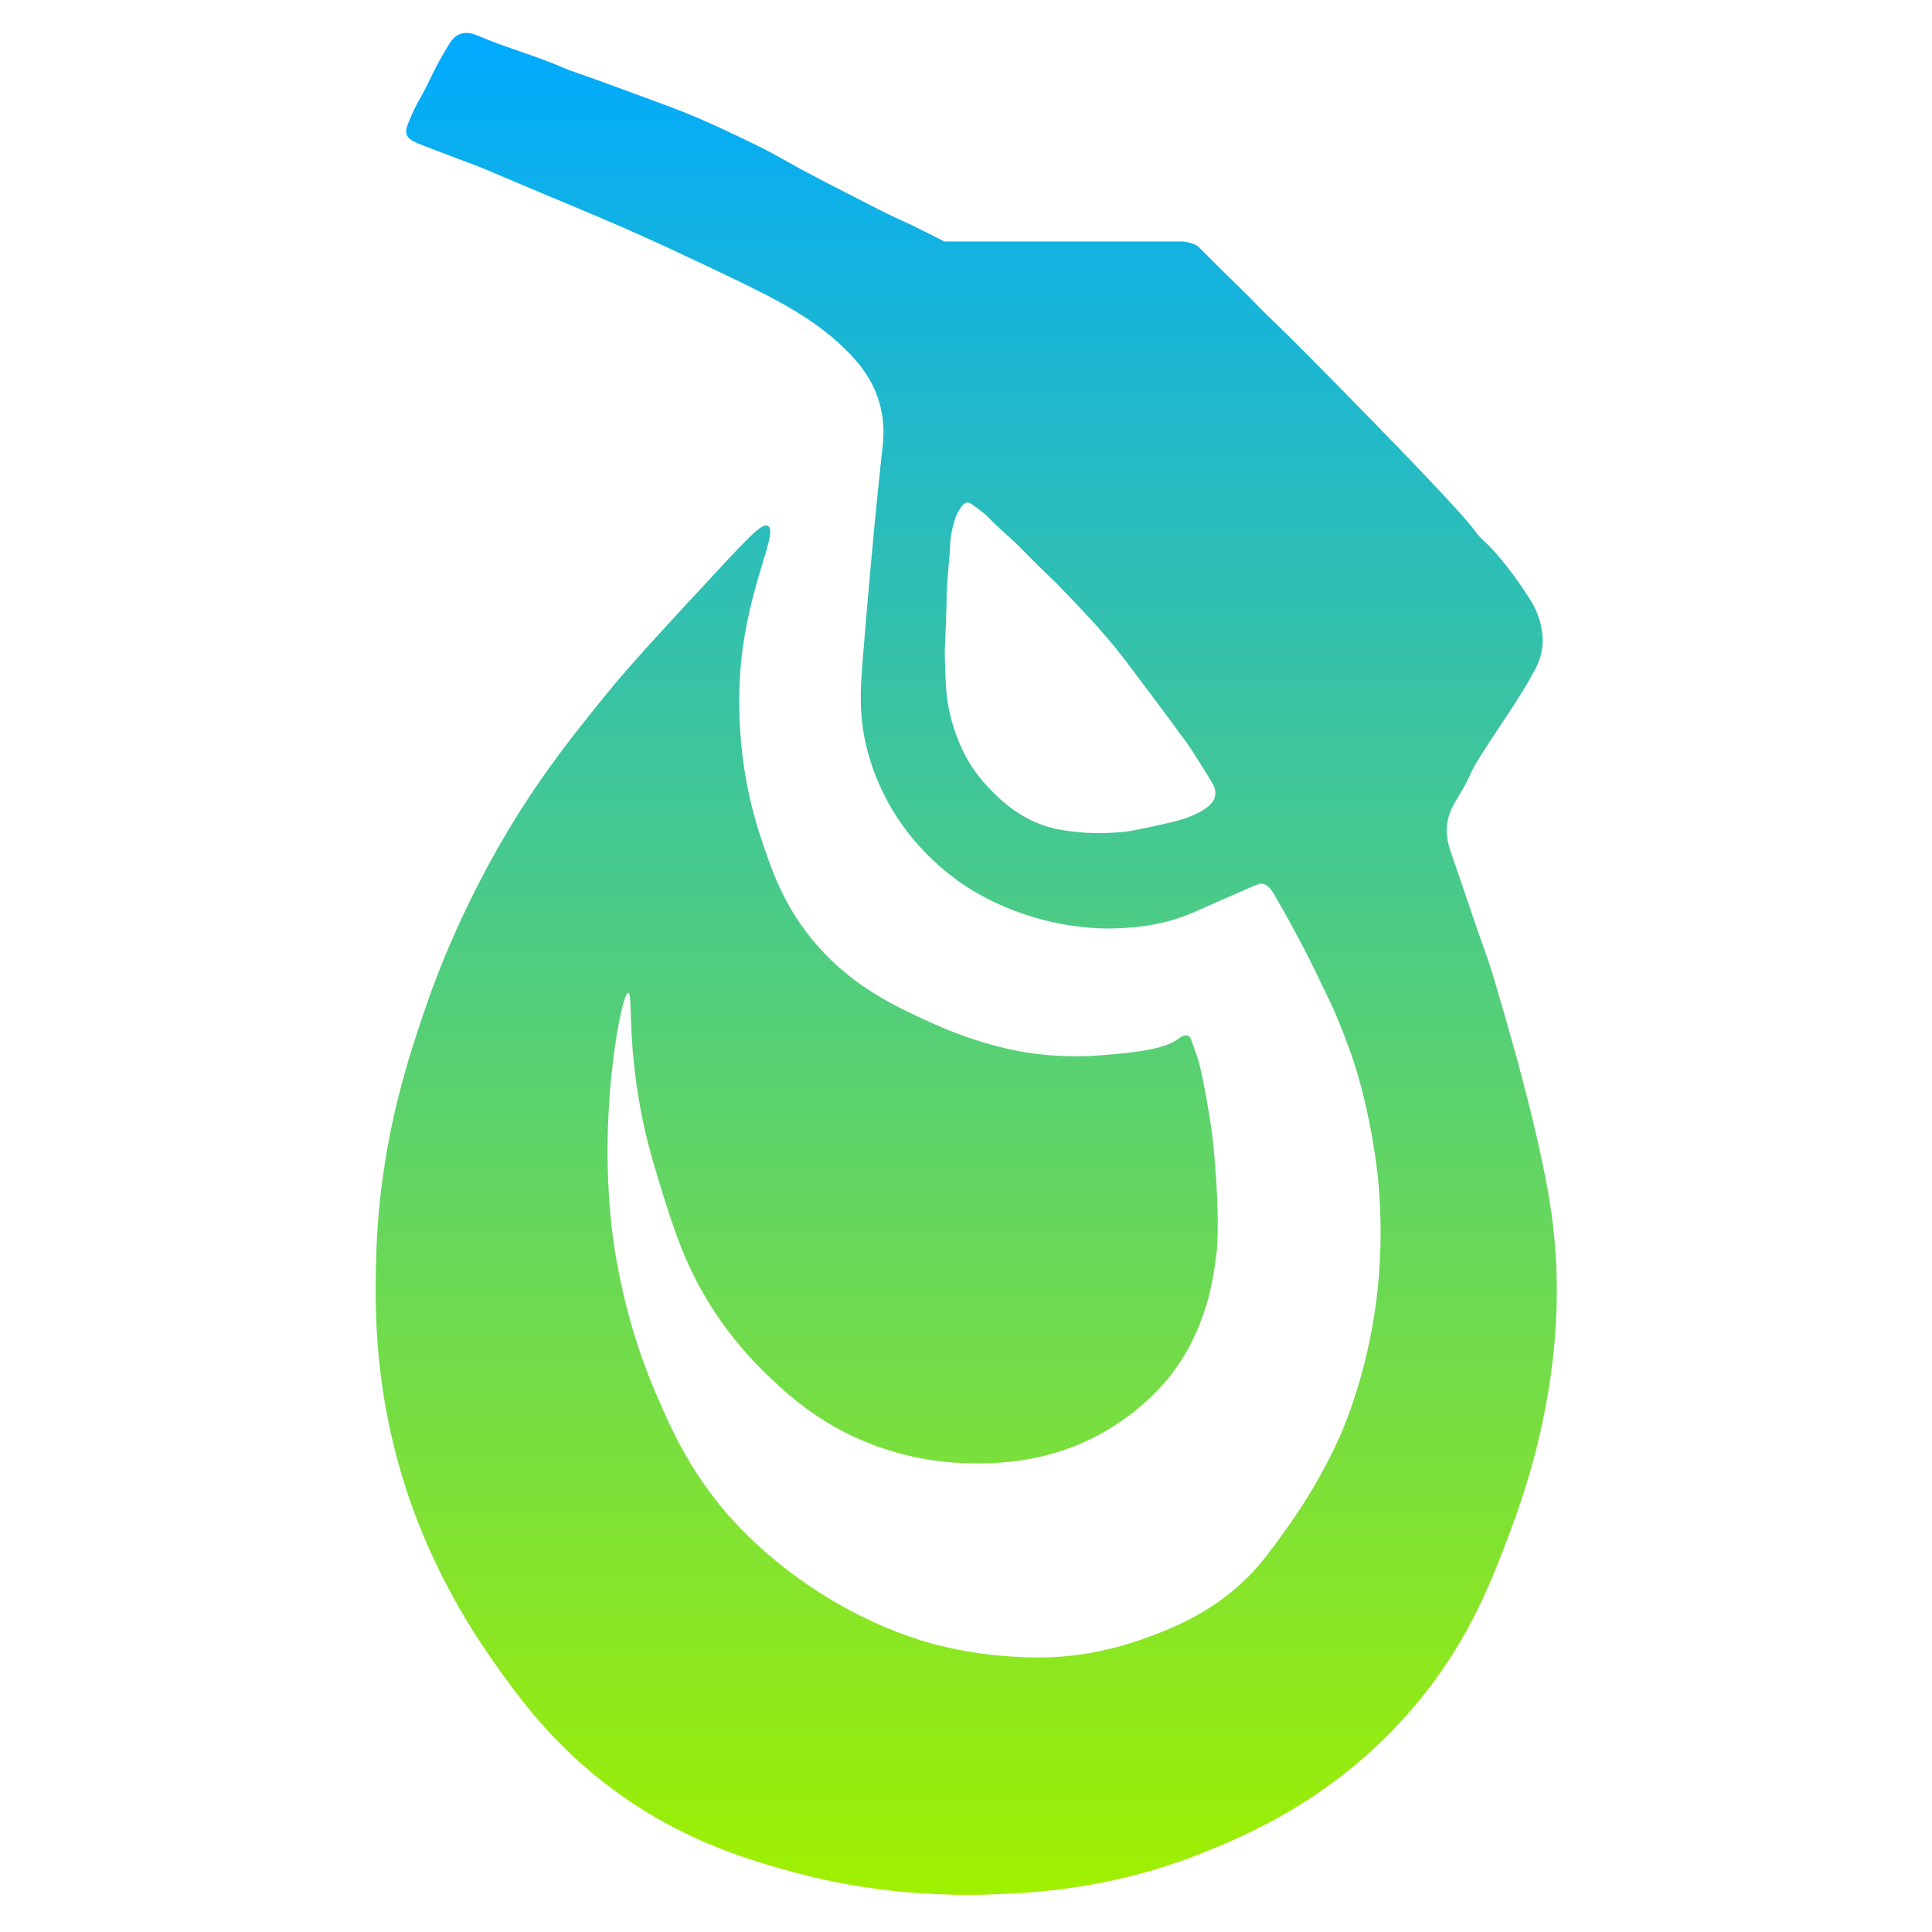<?xml version="1.0" encoding="UTF-8"?>
<svg id="Layer_2" data-name="Layer 2" xmlns="http://www.w3.org/2000/svg" xmlns:xlink="http://www.w3.org/1999/xlink" viewBox="0 0 1080 1080">
  <defs>
    <style>
      .cls-1 {
        fill: url(#linear-gradient);
      }
    </style>
    <linearGradient id="linear-gradient" x1="570.12" y1="1059.24" x2="570.12" y2="18.42" gradientTransform="translate(1110.25) rotate(-180) scale(1 -1)" gradientUnits="userSpaceOnUse">
      <stop offset="0" stop-color="#a0f000"/>
      <stop offset="1" stop-color="#0af"/>
    </linearGradient>
  </defs>
  <path class="cls-1" d="m229.25,839c4.77,13.74,18.09,49.35,46,89,14.31,20.33,33.46,47.07,67,72,39.66,29.48,77.44,40.08,103,47,13.8,3.74,54.76,13.93,109,12,23.54-.84,67.72-2.8,120-24,22.55-9.14,69.23-28.69,111-75,33.79-37.46,47.92-74.29,59-104,9.07-24.34,34.72-95.44,23-178-5.51-38.86-21.12-93.06-26-110-5.05-17.53-7.57-26.29-10-33-6.96-19.23-13.24-38.7-20-58-1.04-2.98-3.51-9.76-2-18,.99-5.4,3.26-9.1,5-12,10.75-17.92,4.79-11.03,15-27,9.31-14.56,21.69-31.9,29-46,1.12-2.16,3.41-6.72,4-13,.09-.96.49-5.68-1-12-1.64-6.95-4.62-11.83-6-14-13.36-21.09-24-31-24-31-14.44-13.44,12.12,8.85-80-85-34.96-35.61-37.04-37.04-42.99-42.88-3.49-3.42-4.8-4.85-8.01-8.12-7.54-7.67-13.08-12.83-18.25-18-1.33-1.33-2.67-2.67-4-4-.67-.67-1.33-1.33-2-2l-3-3c-.53-.53-.76-.77-1.32-1.34-.7-.7-1.36-1.36-1.68-1.66-1.07-.98-2.2-1.38-4-2-.44-.15-2.94-1-5.26-1.01-.05,0-.04,0-1.32,0-.53,0-1.29,0-2.43,0h-89c-.67,0-1.33,0-2,0-1.27-.01-2.31,0-3,0h-33c-1,0-.99,0-1,0-.14.02-.52.07-1,0,0,0,0,0,0,0-.66-.09-1.21-.56-2-1-.03-.01-.18-.09-.49-.25-.64-.32-1.16-.58-1.51-.75h0c-2.49-1.24-4.03-2.02-5.99-3-2.6-1.31-2.78-1.39-4-2-3-1.5-3.2-1.61-4-2-1.82-.88-2.31-1.06-5-2.28-6.62-3.01-12.06-5.74-12.06-5.74s0,0,0,0c-19.79-10.12-29.68-15.18-31.09-15.92-9.05-4.75-13.15-6.95-15.57-8.27-7.22-3.95-8.72-4.94-14.03-7.79-6.42-3.44-11.14-5.71-18-9-4.65-2.23-13.76-6.58-24-11-9.62-4.15-16.03-6.43-42-16-32.09-11.83-27.45-9.58-33-12-15.66-6.84-32.3-11.25-48-18-1.59-.68-5.79-2.51-10-1-3.42,1.23-5.24,4.09-7,7-8.56,14.12-10.11,19.92-16,30-.07.12-1.96,3.36-4,8-2.48,5.66-3.71,8.54-3,11,.87,3,4.01,4.3,11,7,10.94,4.23,23.96,9.06,29,11,3.59,1.38,5.34,2.16,12,5,24.79,10.58,42.04,17.61,57,24,27.8,11.87,49.6,22.27,70,32,27.74,13.23,50.81,24.88,69,44,5.64,5.93,12.35,14.2,16,26,3.75,12.14,2.53,22.45,2,27,0,0-4.64,39.53-11,118-1.41,17.45-2,31.09,2,48,1.33,5.62,4.77,18.4,13,33,4.13,7.33,16.82,28.16,42,45,3.38,2.26,19.31,12.71,43,19,20.33,5.4,36.44,5.1,40,5,7.95-.22,26.24-.73,45-9,.96-.42,11.45-5.07,25-11,9.51-4.16,11.3-4.91,12.45-5,.21-.02.38-.01.55,0,3.55.2,5.87,4.07,7,6,15.39,26.36,25,47,25,47,4.69,10.07,5.33,10.55,9,19,0,0,5.67,13.05,10,26,10.37,31.03,13.78,63.84,14,66,3.59,36.02-.01,64.32-2,77-5.43,34.63-15.59,59.29-18,65-2.03,4.82-11.6,27.11-30,53-11.21,15.77-18.52,26.05-32,37-17.42,14.14-34.37,20.65-46,25-18.68,7-33.8,9.29-39,10-16.58,2.26-29.28,1.54-38,1-22.15-1.37-39.16-5.75-47-8-5.71-1.64-30.4-8.96-59-27-30.56-19.27-48.95-40.29-53-45-21.67-25.24-31.69-48.61-40-68-4.69-10.95-16.82-40.91-23-82-.93-6.2-5.17-35.53-3-75,1.91-34.76,8.18-66.22,11-66,2.54.19-.63,25.87,7,66,3.16,16.62,6.86,28.79,10,39,8.1,26.36,14.87,48.39,31,73,10.04,15.32,20.6,26.9,29,35,10.95,10.56,28.97,27.6,58,39,10.09,3.96,30.45,10.76,57,11,13.85.13,42.54.04,73-17,22.66-12.68,35.38-28.63,38-32,20.61-26.48,24.08-54.47,26-70h0c.41-5.78,1.23-20.09-1-48-.84-10.51-1.57-16.2-1.91-18.77-.71-5.31-1.47-9.82-2.09-13.23,0,0-1.85-12.37-5-25-.41-1.66-.83-2.91-.83-2.91-.41-1.2-.65-1.68-1.17-3.09-.52-1.42-.66-2-1-3-1.21-3.59-1.78-5.47-3-6-2.21-.96-5.18,1.39-6,2-8.35,6.23-28.72,7.81-44,9-5.1.4-18.68,1.22-36-1-5.3-.68-27.93-3.82-57-17-19.99-9.06-43.39-19.68-64-43-18.83-21.31-25.87-42.52-32-61-16.79-50.61-11.57-94.67-10-106,5.49-39.63,19.72-64.81,14-68-2.99-1.67-8.91,4.26-30,27-31.4,33.85-47.09,50.78-60.25,67-11.06,13.63-23.96,29.55-36.75,48-38.68,55.79-58.16,108.64-66,132-9.48,28.26-24.41,73.95-26,136-.68,26.73-1.49,75.93,19,135Zm450-394c-.46,2.26-1.83,3.88-3,5-6.43,6.18-18.97,9.09-23,10-13.29,2.99-19.94,4.48-25,5-13.9,1.42-24.39.3-27,0-5.58-.64-10.17-1.17-16-3-15.79-4.94-25.71-14.69-31-20-6.57-6.6-10.51-12.63-12-15-1.43-2.28-7.32-11.92-11-27-2.36-9.67-2.58-16.52-3-30-.36-11.28.38-8.48,1-38,.2-9.69,1.61-19.32,2-29,0,0,.25-6.12,3-14,.13-.36.73-2.05,2-4,1.35-2.07,2.38-3.65,4-4,1.19-.25,2.37.22,6,3,3.05,2.33,4.58,3.5,6,5,5.68,5.99,12.23,11.1,18,17,16.48,16.82,15.07,14.49,27,27,10.53,11.04,17.84,18.71,27,30,2.83,3.48,8.22,10.66,19,25,19.19,25.53,14.44,19.88,17,23,3.81,4.65,8.21,11.77,17,26,.85,1.38,2.72,4.49,2,8Z"/>
</svg>